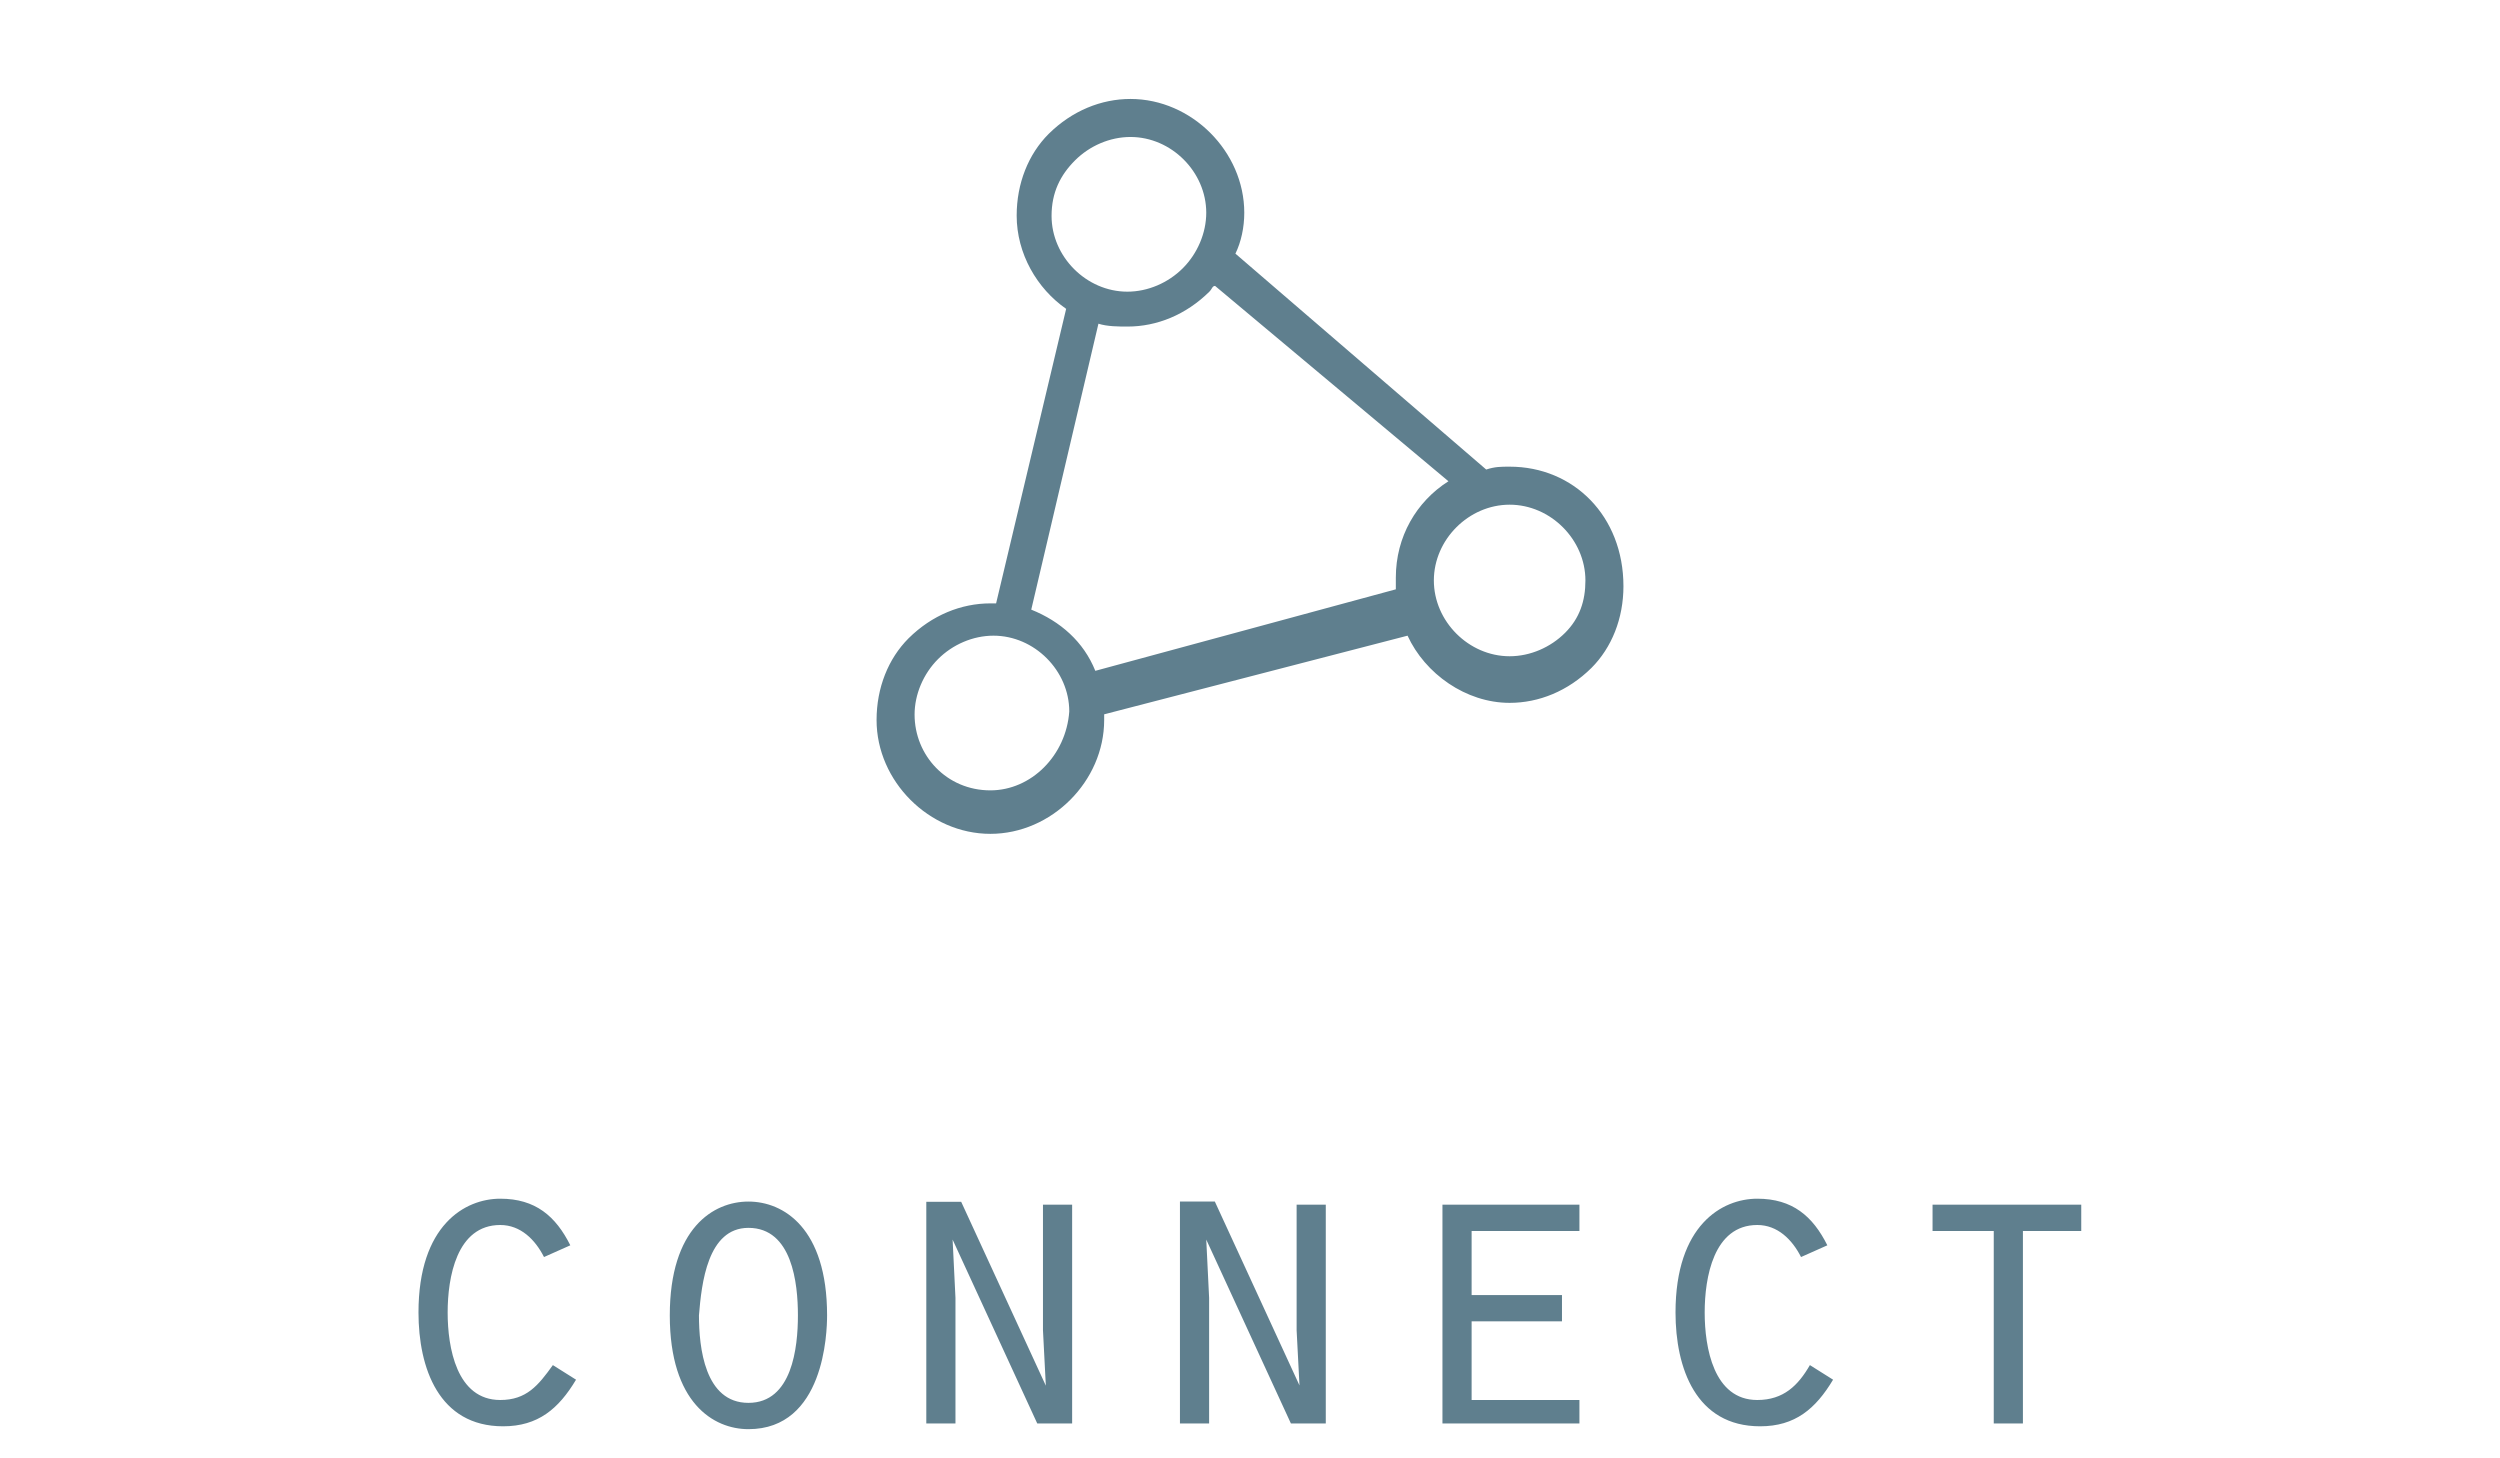 <?xml version="1.0" encoding="utf-8"?>
<!-- Generator: Adobe Illustrator 18.0.0, SVG Export Plug-In . SVG Version: 6.00 Build 0)  -->
<!DOCTYPE svg PUBLIC "-//W3C//DTD SVG 1.1//EN" "http://www.w3.org/Graphics/SVG/1.1/DTD/svg11.dtd">
<svg version="1.1" id="Layer_1" xmlns="http://www.w3.org/2000/svg" xmlns:xlink="http://www.w3.org/1999/xlink" x="0px" y="0px"
	 viewBox="0 0 960 560" enable-background="new 0 0 960 560" xml:space="preserve">
<path fill="#5F7F8E" d="M601,243c-5.6,5.6-13.4,9-21.3,9v6.7V252c-15.7,0-29.1-13.4-29.1-29.1s13.4-29.1,29.1-29.1
	s29.1,13.4,29.1,29.1C608.8,230.7,606.6,237.4,601,243 M420.6,257.6c-4.5-11.2-13.4-19-24.6-23.5l25.8-109.8
	c3.4,1.1,7.8,1.1,11.2,1.1l0,0c11.2,0,22.4-4.5,31.4-13.4c1.1-1.1,1.1-2.2,2.2-2.2l89.6,75c-12.3,7.8-20.2,21.3-20.2,37
	c0,1.1,0,3.4,0,4.5L420.6,257.6z M380.3,303.5v6.7V303.5c-16.8,0-29.1-13.4-29.1-29.1c0-7.8,3.4-15.7,9-21.3c5.6-5.6,13.4-9,21.3-9
	c15.7,0,29.1,13.4,29.1,29.1C409.4,290.1,396,303.5,380.3,303.5 M412.8,61.6c5.6-5.6,13.4-9,21.3-9c15.7,0,29.1,13.4,29.1,29.1
	c0,7.8-3.4,15.7-9,21.3c-5.6,5.6-13.4,9-21.3,9v6.7V112c-15.7,0-29.1-13.4-29.1-29.1C403.8,73.9,407.2,67.2,412.8,61.6 M579.7,179.2
	c-3.4,0-5.6,0-9,1.1l-96.3-82.9c2.2-4.5,3.4-10.1,3.4-15.7c0-23.5-20.2-43.7-43.7-43.7c-11.2,0-22.4,4.5-31.4,13.4
	c-7.8,7.8-12.3,19-12.3,31.4c0,14.6,7.8,28,19,35.8l-26.9,113.1c-1.1,0-1.1,0-2.2,0c-11.2,0-22.4,4.5-31.4,13.4
	c-7.8,7.8-12.3,19-12.3,31.4c0,23.5,20.2,43.7,43.7,43.7l0,0c23.5,0,43.7-20.2,43.7-43.7c0-1.1,0-2.2,0-2.2l116.5-30.2
	c6.7,14.6,22.4,25.8,39.2,25.8l0,0c11.2,0,22.4-4.5,31.4-13.4c7.8-7.8,12.3-19,12.3-31.4C623.4,198.2,604.3,179.2,579.7,179.2"/>
<path fill="#5F7F8E" d="M765.6,546.6h11.2v-73.9h22.4v-10.1h-57.1v10.1h23.5V546.6z M695,524.2c-4.5,7.8-10.1,13.4-20.2,13.4
	c-16.8,0-20.2-20.2-20.2-33.6s3.4-33.6,20.2-33.6c7.8,0,13.4,5.6,16.8,12.3l10.1-4.5c-5.6-11.2-13.4-17.9-26.9-17.9
	s-31.4,10.1-31.4,43.7c0,21.3,7.8,43.7,32.5,43.7c13.4,0,21.3-6.7,28-17.9L695,524.2z M553.9,546.6h52.6v-9h-41.4v-30.2h34.7v-10.1
	h-34.7v-24.6h41.4v-10.1h-52.6V546.6z M453.1,546.6h11.2v-48.2l-1.1-22.4l0,0l32.5,70.6h13.4v-84h-11.2v48.2L499,532l0,0l-32.5-70.6
	h-13.4V546.6z M355.7,546.6h11.2v-48.2l-1.1-22.4l0,0l32.5,70.6h13.4v-84h-11.2v48.2l1.1,21.3l0,0l-32.5-70.6h-13.4V546.6z
	 M287.4,471.5c16.8,0,19,21.3,19,33.6s-2.2,33.6-19,33.6s-19-21.3-19-33.6C269.4,492.8,271.7,471.5,287.4,471.5 M287.4,461.4
	c-13.4,0-30.2,10.1-30.2,43.7s16.8,43.7,30.2,43.7c29.1,0,30.2-37,30.2-43.7C317.6,471.5,300.8,461.4,287.4,461.4 M212.3,524.2
	c-5.6,7.8-10.1,13.4-20.2,13.4c-16.8,0-20.2-20.2-20.2-33.6s3.4-33.6,20.2-33.6c7.8,0,13.4,5.6,16.8,12.3l10.1-4.5
	c-5.6-11.2-13.4-17.9-26.9-17.9s-31.4,10.1-31.4,43.7c0,21.3,7.8,43.7,32.5,43.7c13.4,0,21.3-6.7,28-17.9L212.3,524.2z"/>
</svg>
